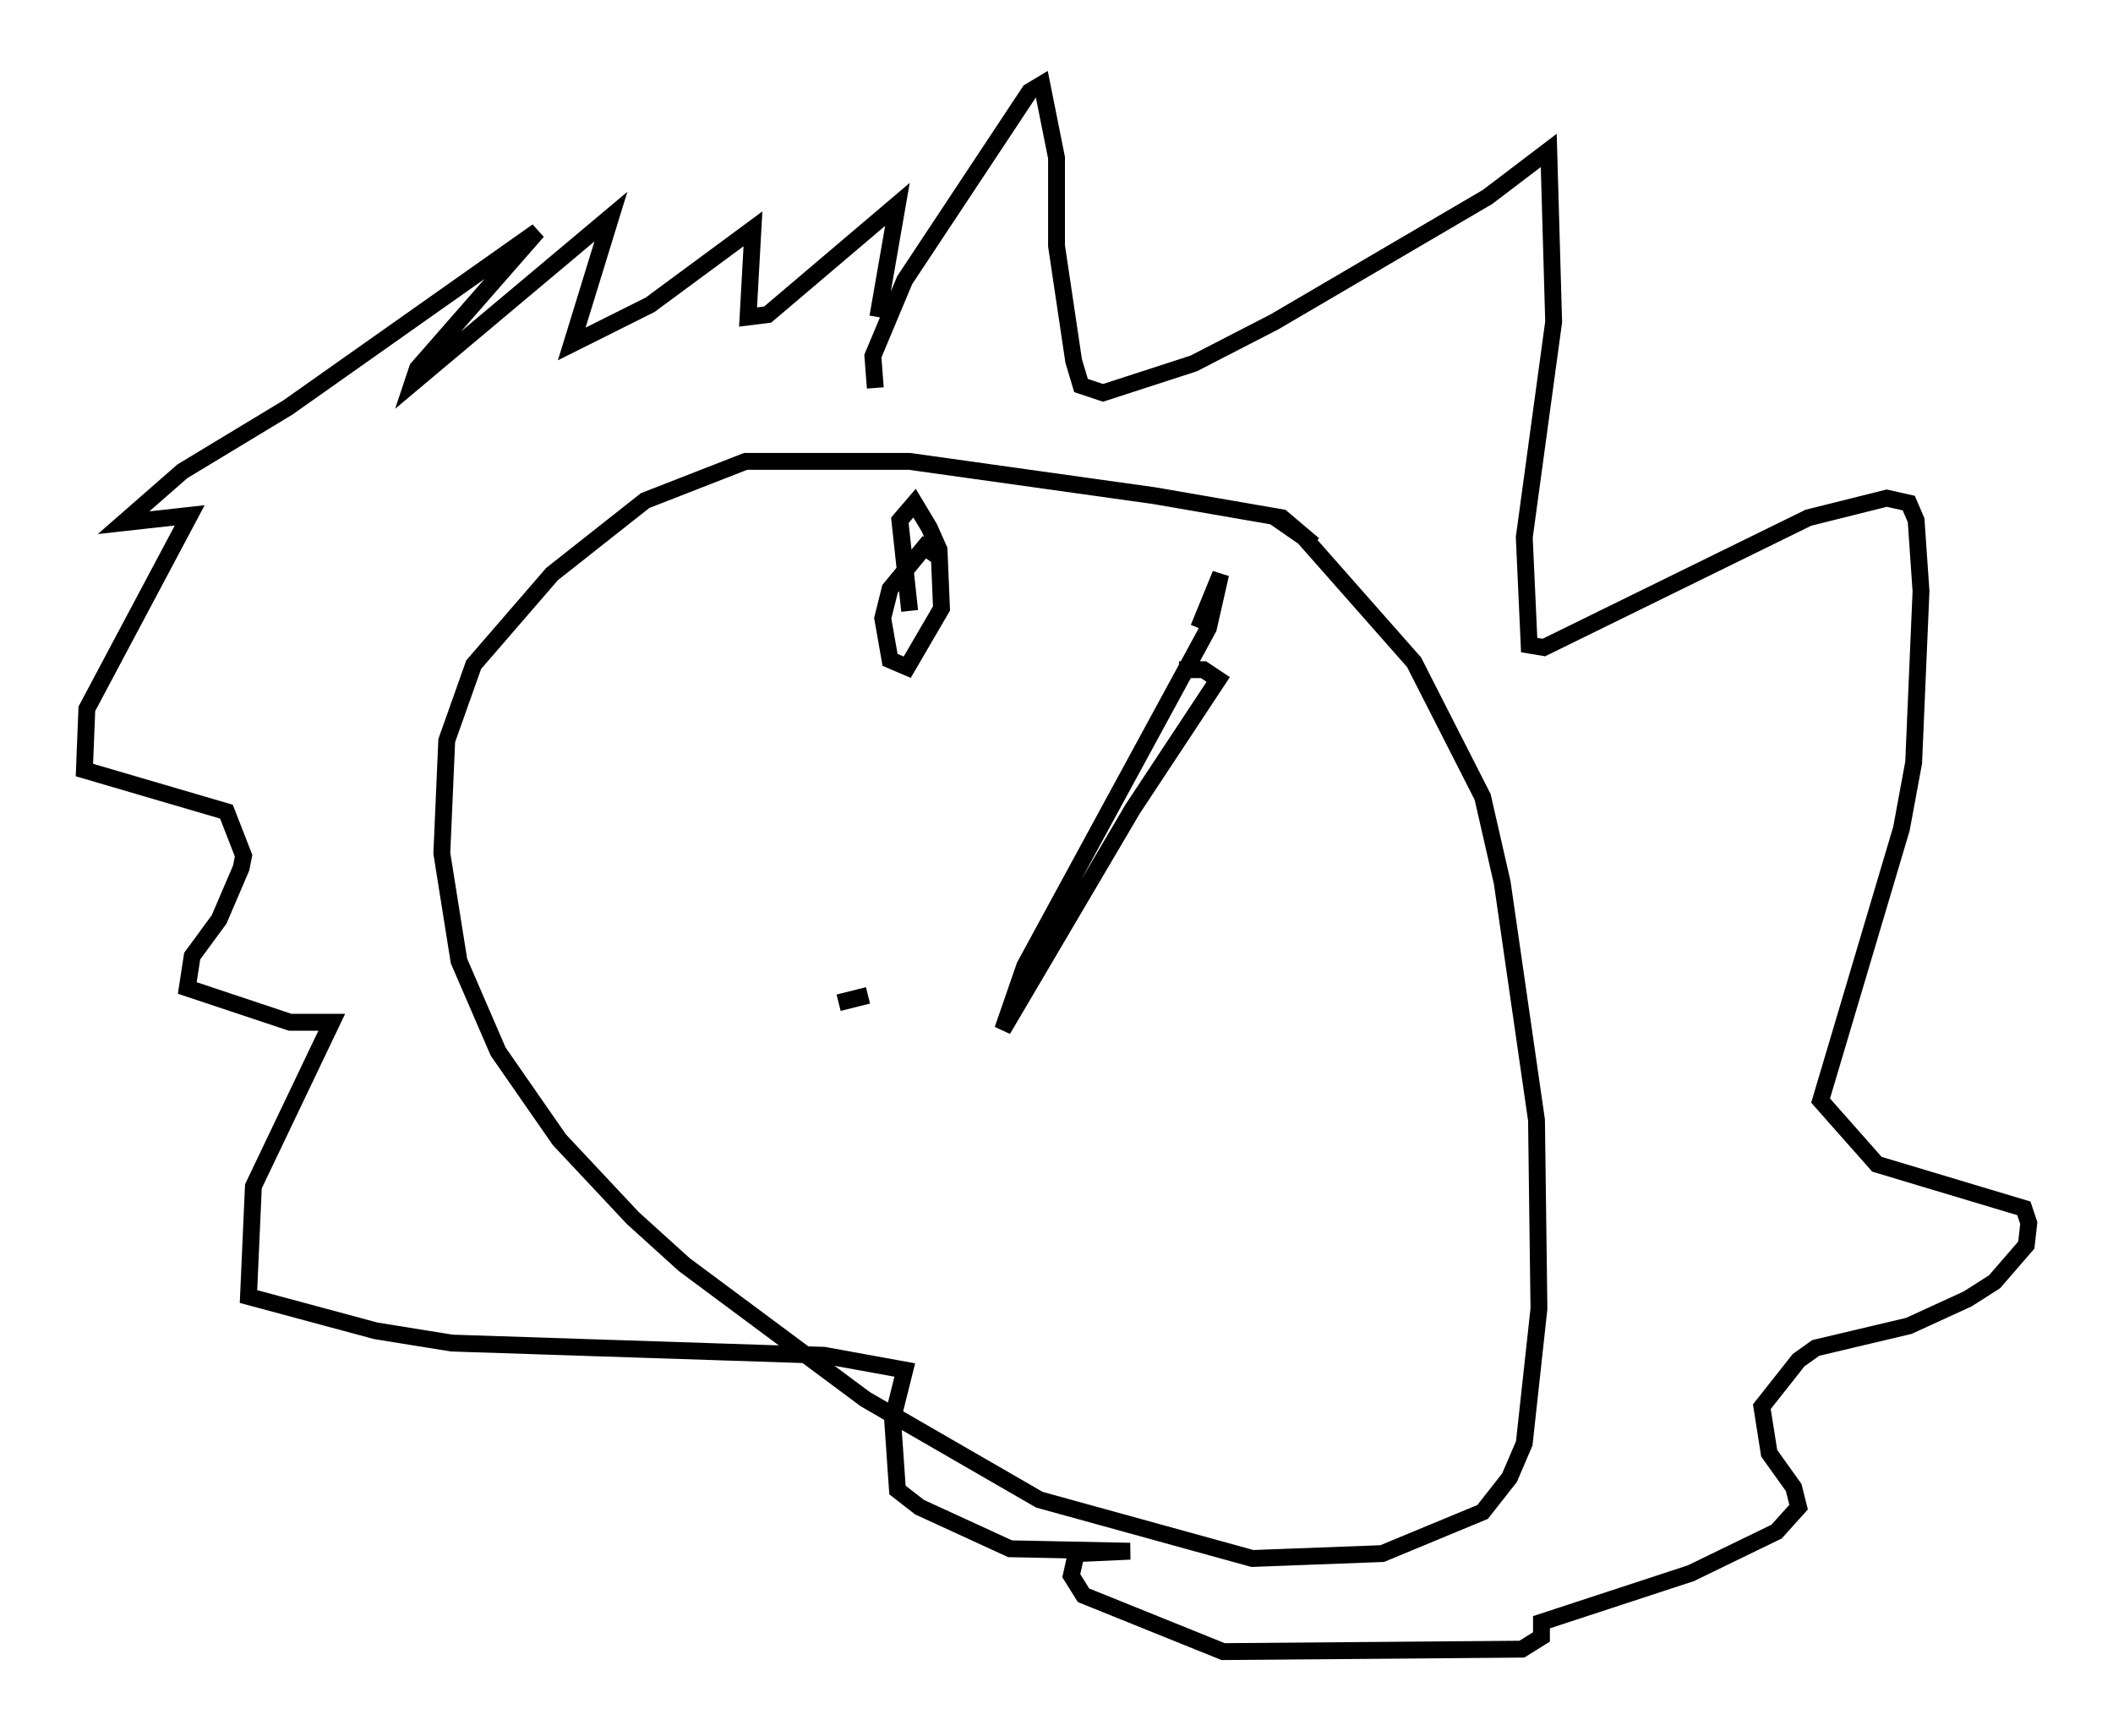<?xml version="1.0" encoding="utf-8" ?>
<svg baseProfile="full" height="102.961" version="1.1" width="125.329" xmlns="http://www.w3.org/2000/svg" xmlns:ev="http://www.w3.org/2001/xml-events" xmlns:xlink="http://www.w3.org/1999/xlink"><defs /><rect fill="white" height="102.961" width="125.329" x="0" y="0" /><path d="M78.061, 33.179 m-0.145, -0.872 l-1.888, -1.598 -7.553, -1.307 l-14.525, -2.034 -9.732, 0.0 l-5.955, 2.324 -5.52, 4.358 l-4.648, 5.374 -1.598, 4.503 l-0.291, 6.682 1.017, 6.391 l2.324, 5.374 3.631, 5.229 l4.358, 4.648 3.05, 2.76 l10.749, 7.989 10.313, 5.955 l12.637, 3.486 7.698, -0.291 l5.955, -2.469 1.598, -2.034 l0.872, -2.034 0.872, -7.989 l-0.145, -11.184 -2.034, -14.089 l-1.162, -5.084 -4.067, -7.989 l-6.536, -7.408 -1.888, -1.307 m-23.531, -7.553 l-0.145, -1.888 1.888, -4.503 l7.408, -11.184 0.726, -0.436 l0.872, 4.358 0.0, 5.229 l1.017, 6.827 0.436, 1.453 l1.307, 0.436 5.374, -1.743 l4.793, -2.469 12.637, -7.408 l3.631, -2.76 0.291, 10.168 l-1.743, 12.782 0.291, 6.391 l0.872, 0.145 15.687, -7.698 l4.648, -1.162 1.307, 0.291 l0.436, 1.017 0.291, 4.212 l-0.436, 10.168 -0.726, 3.922 l-4.793, 16.123 3.341, 3.777 l8.715, 2.615 0.291, 0.872 l-0.145, 1.307 -1.888, 2.179 l-1.598, 1.017 -3.486, 1.598 l-5.52, 1.307 -1.017, 0.726 l-2.179, 2.76 0.436, 2.76 l1.453, 2.034 0.291, 1.162 l-1.307, 1.453 -5.084, 2.469 l-8.86, 2.905 0.0, 0.872 l-1.162, 0.726 -17.721, 0.145 l-8.279, -3.341 -0.726, -1.162 l0.291, -1.307 3.196, -0.145 l-7.117, -0.145 -5.374, -2.469 l-1.307, -1.017 -0.291, -4.212 l0.726, -2.905 -4.793, -0.872 l-22.078, -0.726 -4.503, -0.726 l-7.553, -2.034 0.291, -6.536 l4.648, -9.732 -2.469, 0.0 l-6.101, -2.034 0.291, -1.888 l1.598, -2.179 1.307, -3.05 l0.145, -0.726 -1.017, -2.615 l-8.425, -2.469 0.145, -3.631 l6.101, -11.475 -3.922, 0.436 l3.486, -3.05 6.246, -3.777 l14.816, -10.458 -7.117, 8.134 l-0.291, 0.872 11.765, -9.877 l-2.324, 7.553 4.648, -2.324 l6.101, -4.503 -0.291, 5.229 l1.162, -0.145 7.698, -6.536 l-1.162, 6.682 m3.631, 14.235 l-0.872, -0.581 -2.034, 2.469 l-0.436, 1.743 0.436, 2.469 l1.017, 0.436 2.034, -3.486 l-0.145, -3.486 -0.581, -1.307 l-0.872, -1.453 -0.872, 1.017 l0.581, 5.374 m17.14, 1.017 l1.307, -3.196 -0.726, 3.196 l-10.894, 20.045 -1.307, 3.777 l7.698, -13.073 5.084, -7.698 l-0.872, -0.581 -1.453, 0.0 m-19.028, 19.899 l0.0, 0.0 m-1.162, -0.145 l1.743, -0.436 " fill="none" stroke="black" stroke-width="1" /></svg>
